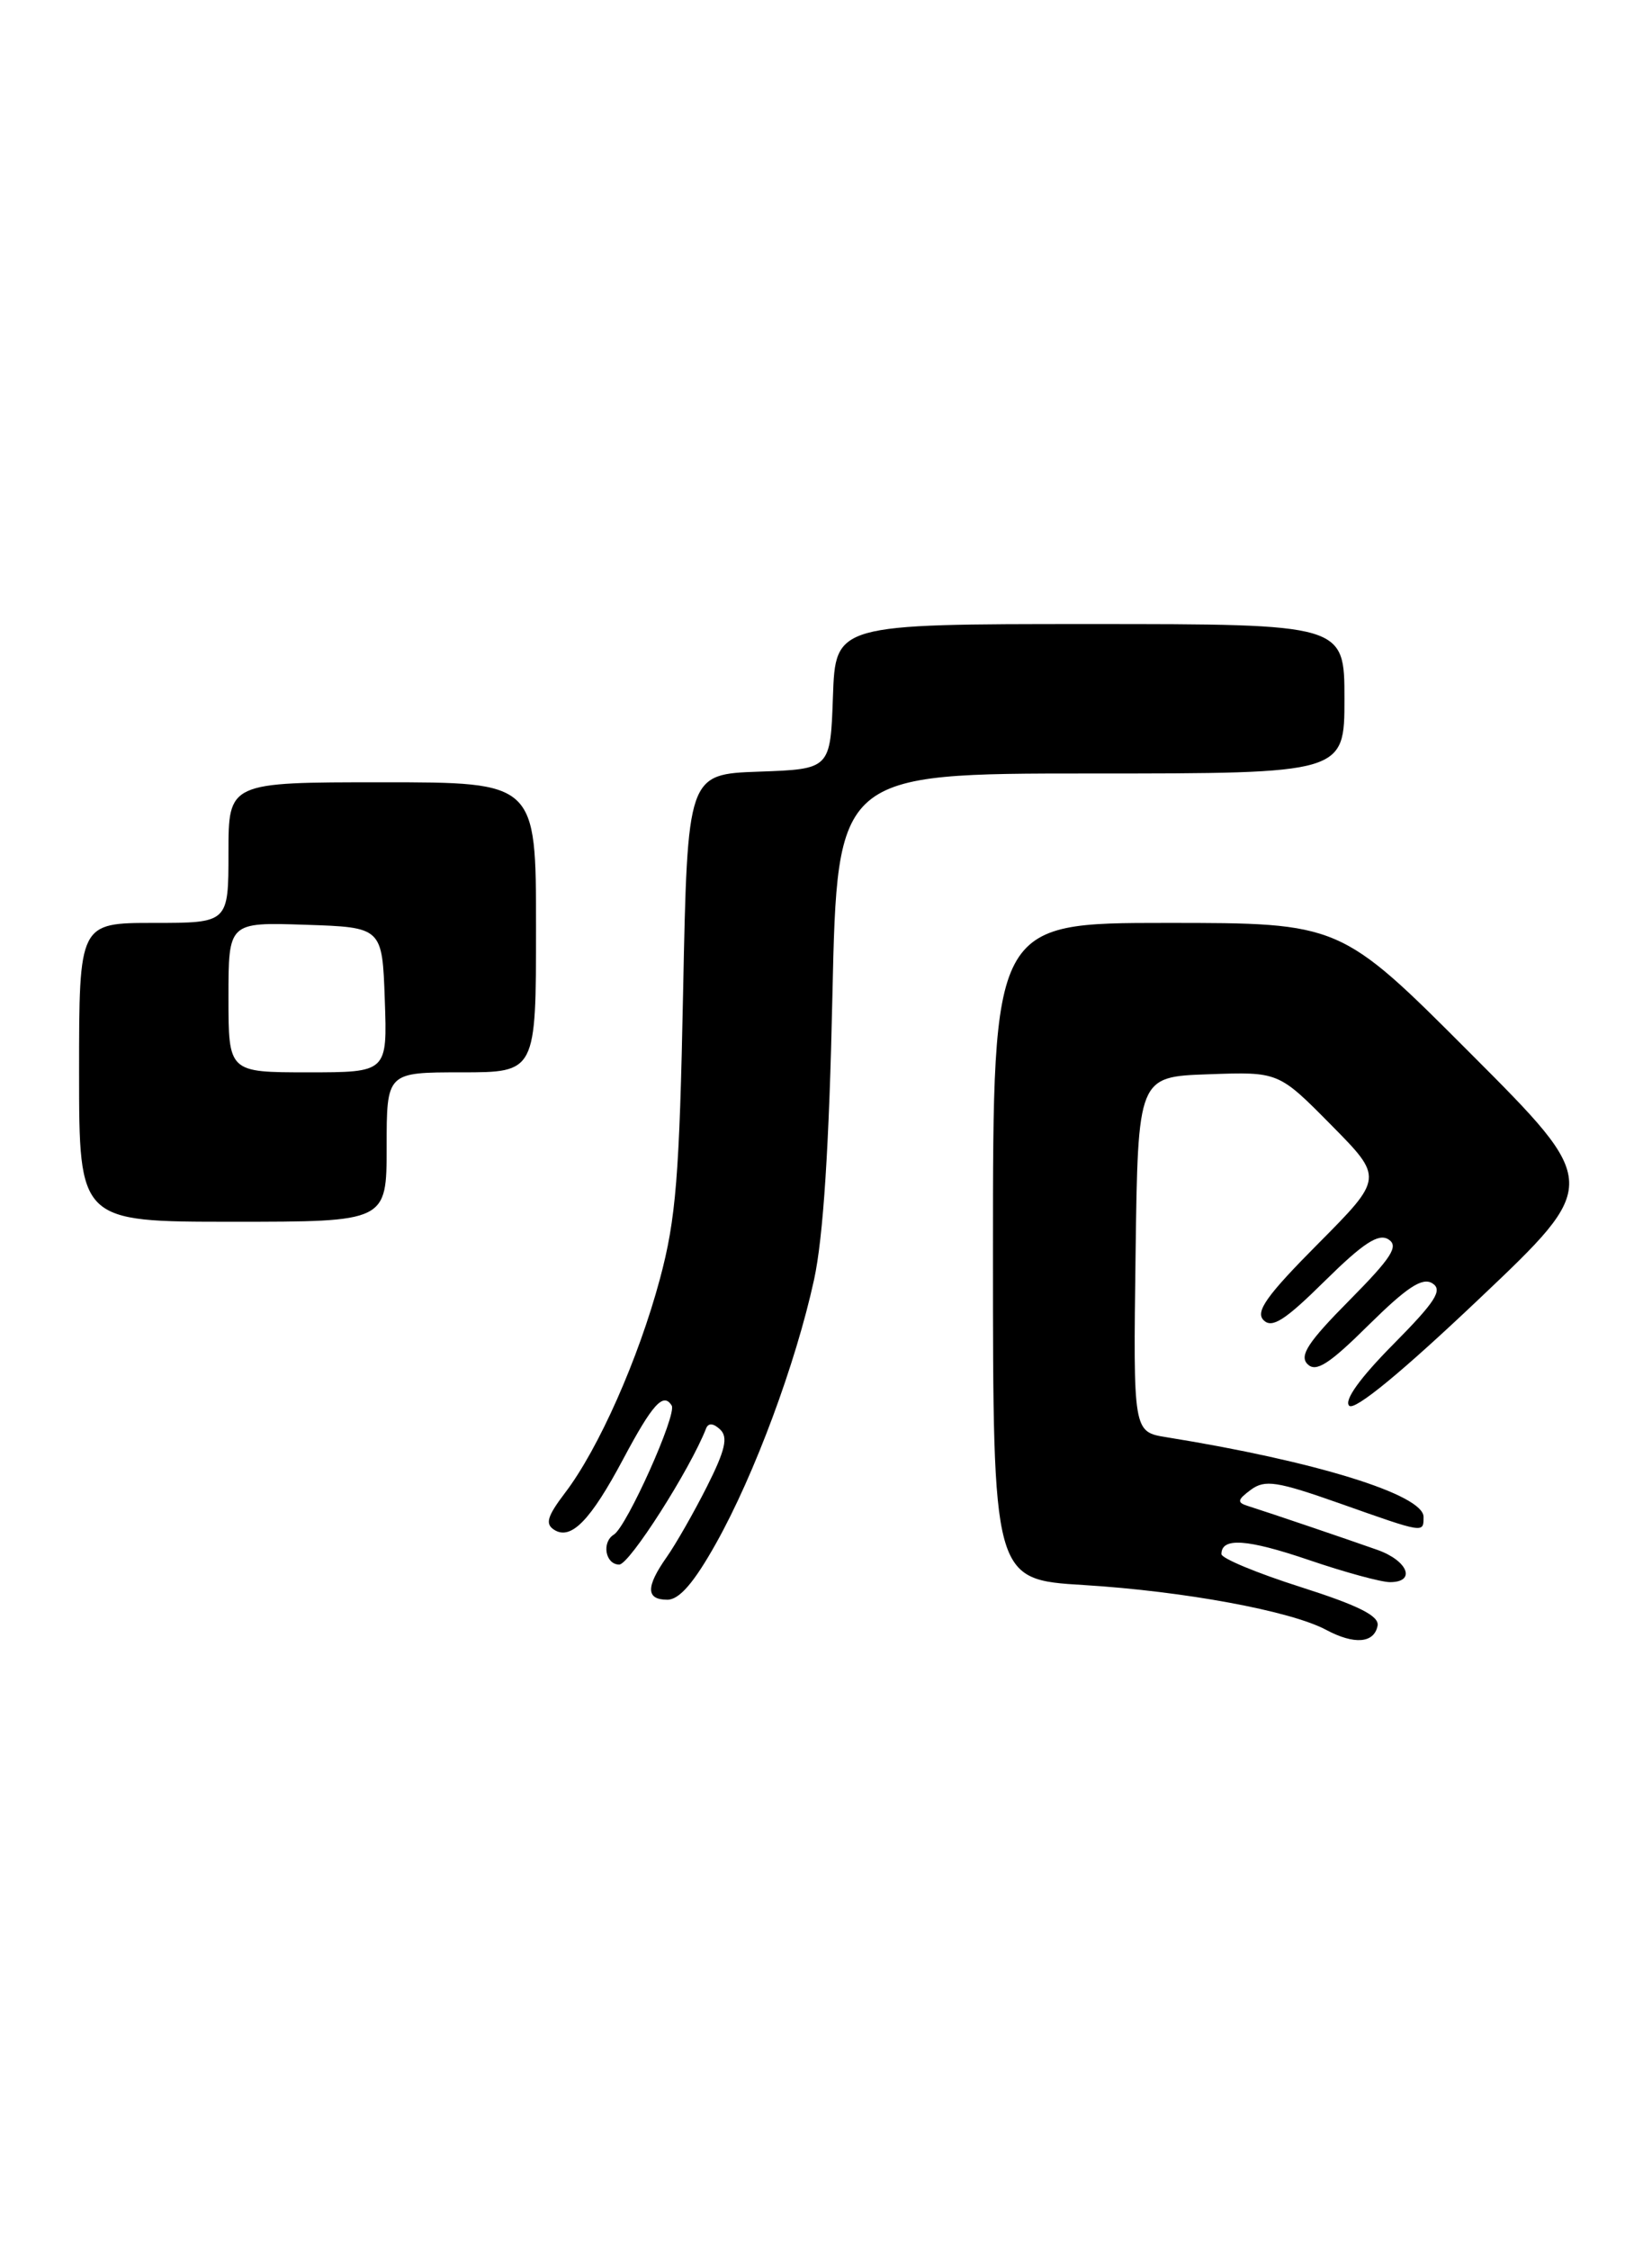 <?xml version="1.0" encoding="UTF-8" standalone="no"?>
<!DOCTYPE svg PUBLIC "-//W3C//DTD SVG 1.1//EN" "http://www.w3.org/Graphics/SVG/1.1/DTD/svg11.dtd" >
<svg xmlns="http://www.w3.org/2000/svg" xmlns:xlink="http://www.w3.org/1999/xlink" version="1.1" viewBox="0 0 188 256">
 <g >
 <path fill="currentColor"
d=" M 156.77 184.96 C 156.98 183.85 154.64 182.67 148.03 180.56 C 143.06 178.98 139.00 177.29 139.00 176.81 C 139.00 174.89 141.89 175.08 148.95 177.48 C 153.02 178.87 157.17 180.00 158.18 180.00 C 161.18 180.00 160.24 177.57 156.75 176.33 C 153.36 175.13 144.59 172.15 142.00 171.33 C 140.75 170.94 140.81 170.63 142.35 169.49 C 143.96 168.31 145.31 168.52 152.52 171.06 C 162.16 174.47 162.00 174.44 162.00 172.57 C 162.00 170.05 149.70 166.24 132.73 163.51 C 128.96 162.90 128.96 162.90 129.23 142.70 C 129.50 122.50 129.50 122.50 137.50 122.22 C 145.50 121.93 145.50 121.93 151.47 127.97 C 157.44 134.01 157.44 134.01 150.01 141.49 C 144.15 147.39 142.83 149.23 143.80 150.20 C 144.76 151.16 146.24 150.21 150.76 145.74 C 155.11 141.45 156.86 140.29 158.00 141.00 C 159.22 141.76 158.38 143.07 153.54 147.96 C 148.85 152.69 147.84 154.24 148.80 155.20 C 149.76 156.16 151.25 155.21 155.76 150.74 C 160.11 146.45 161.86 145.29 163.00 146.00 C 164.22 146.76 163.38 148.07 158.54 152.96 C 154.75 156.79 152.93 159.33 153.54 159.93 C 154.15 160.54 159.55 156.10 168.32 147.78 C 182.15 134.67 182.15 134.67 167.34 119.84 C 152.53 105.00 152.53 105.00 132.76 105.00 C 113.00 105.00 113.00 105.00 113.00 142.35 C 113.00 179.70 113.00 179.70 123.34 180.33 C 134.73 181.03 146.87 183.27 150.90 185.42 C 154.11 187.14 156.38 186.96 156.77 184.96 Z  M 81.49 175.58 C 85.87 167.76 90.56 155.12 92.64 145.59 C 93.69 140.78 94.36 130.39 94.73 113.25 C 95.29 88.00 95.29 88.00 124.14 88.00 C 153.00 88.00 153.00 88.00 153.00 79.50 C 153.00 71.00 153.00 71.00 124.04 71.00 C 95.08 71.00 95.08 71.00 94.79 79.25 C 94.50 87.50 94.50 87.50 86.37 87.79 C 78.24 88.08 78.24 88.08 77.74 112.79 C 77.32 133.85 76.93 138.68 75.10 145.50 C 72.66 154.59 68.11 164.85 64.31 169.83 C 62.26 172.53 62.01 173.39 63.09 174.06 C 65.00 175.24 67.21 172.97 70.93 165.98 C 74.26 159.73 75.49 158.37 76.44 159.91 C 77.06 160.91 71.33 173.68 69.86 174.59 C 68.44 175.46 68.89 178.00 70.47 178.00 C 71.63 178.00 78.54 167.17 80.36 162.50 C 80.61 161.87 81.19 161.91 81.95 162.63 C 82.88 163.50 82.54 164.98 80.45 169.13 C 78.96 172.08 76.90 175.69 75.87 177.15 C 73.48 180.55 73.50 182.00 75.95 182.00 C 77.31 182.00 78.99 180.05 81.49 175.58 Z  M 44.00 130.50 C 44.00 122.00 44.00 122.00 52.50 122.00 C 61.00 122.00 61.00 122.00 61.00 105.50 C 61.00 89.00 61.00 89.00 43.50 89.00 C 26.00 89.00 26.00 89.00 26.00 97.00 C 26.00 105.00 26.00 105.00 17.50 105.00 C 9.00 105.00 9.00 105.00 9.00 122.00 C 9.00 139.00 9.00 139.00 26.50 139.00 C 44.00 139.00 44.00 139.00 44.00 130.50 Z  M 26.00 113.46 C 26.00 104.92 26.00 104.92 34.75 105.21 C 43.50 105.50 43.50 105.50 43.79 113.75 C 44.08 122.00 44.08 122.00 35.04 122.00 C 26.00 122.00 26.00 122.00 26.00 113.46 Z "/>
</g>
</svg>